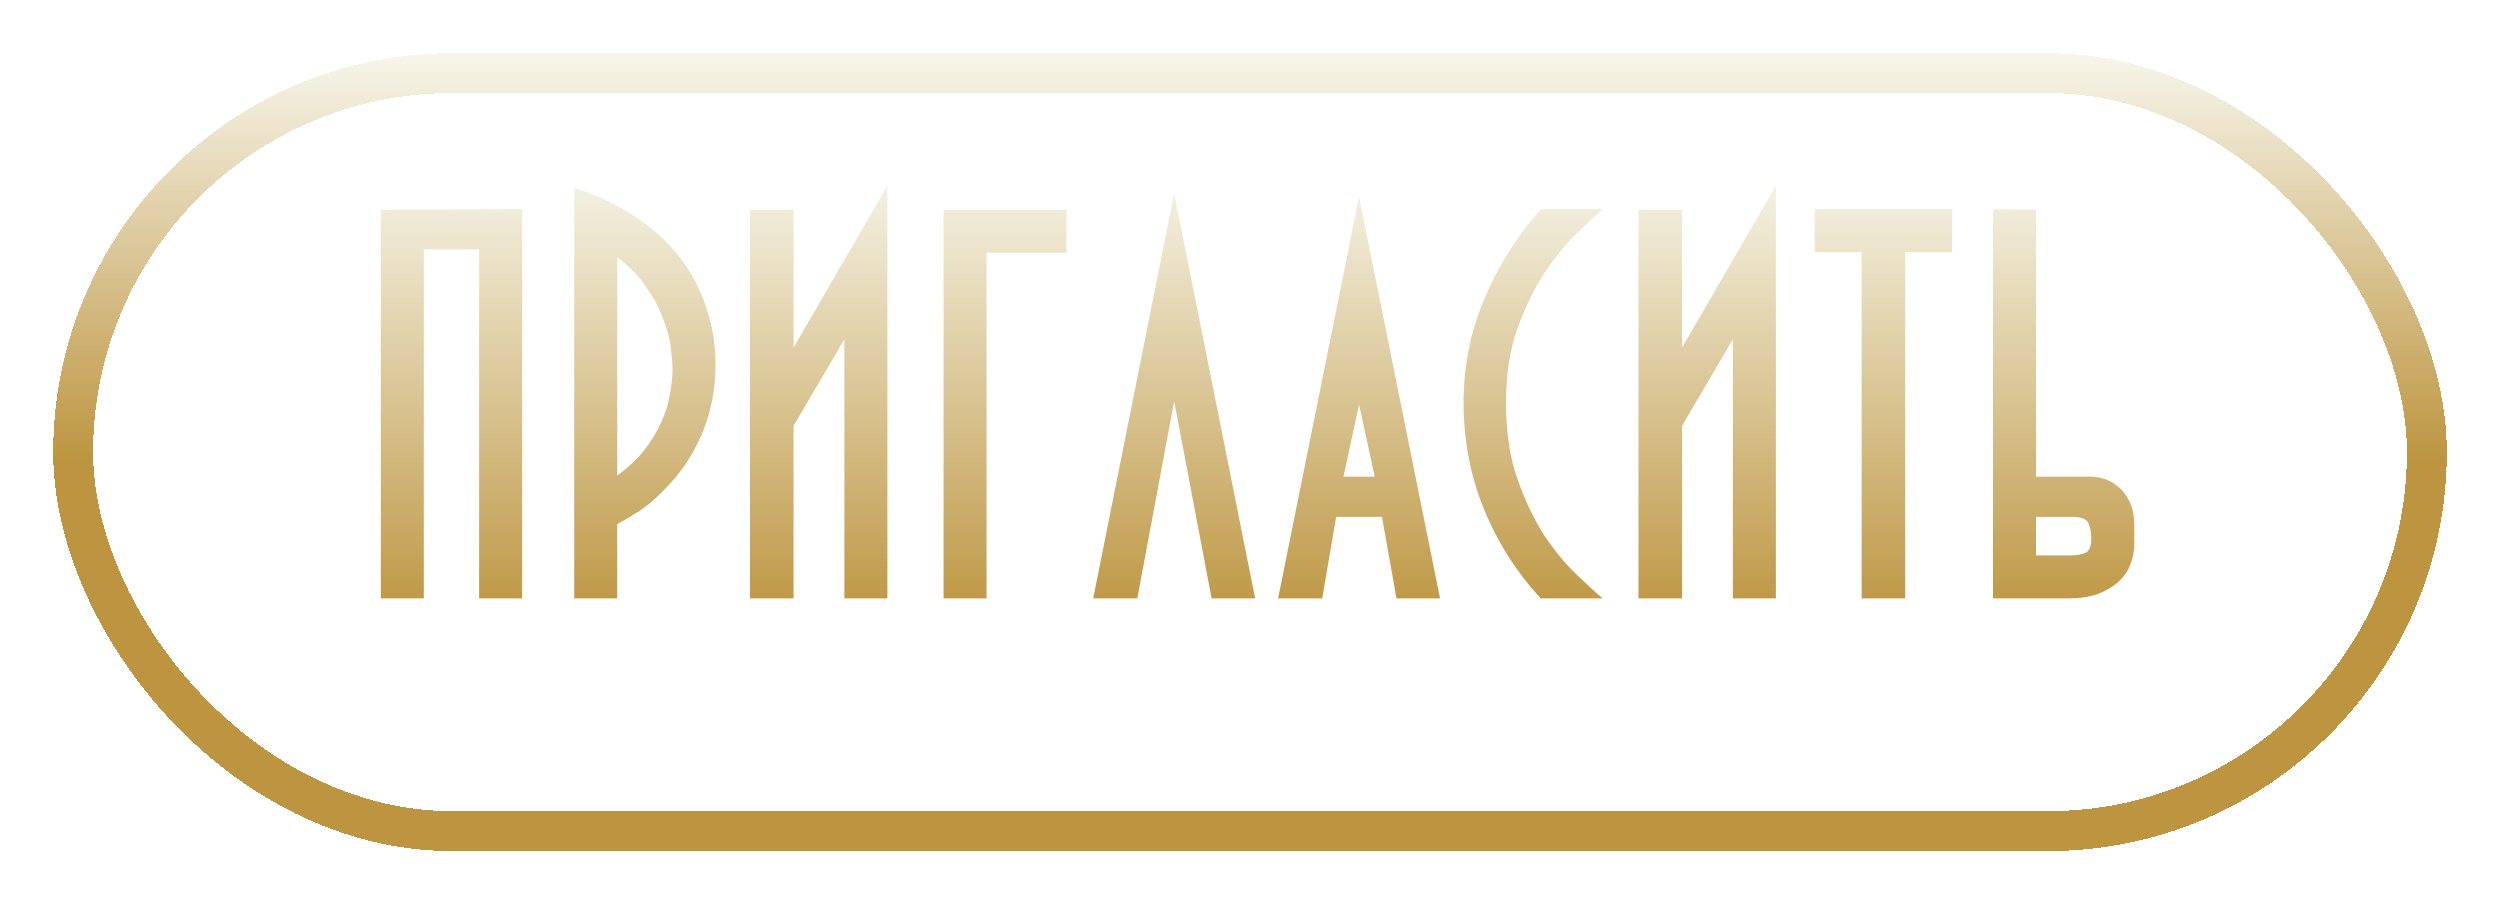 <svg width="188" height="68" viewBox="0 0 188 68" fill="none" xmlns="http://www.w3.org/2000/svg">
<g filter="url(#filter0_d_441_2863)">
<rect x="5.5" y="1.5" width="177" height="57" rx="28.5" stroke="url(#paint0_linear_441_2863)" stroke-width="3" shape-rendering="crispEdges"/>
</g>
<path d="M39.263 15.726V45H36.029V18.75H31.871V45H28.637V15.768L39.263 15.726ZM43.181 45V14.13C44.889 14.662 46.401 15.376 47.717 16.272C49.061 17.14 50.181 18.148 51.077 19.296C51.973 20.444 52.645 21.704 53.093 23.076C53.569 24.448 53.807 25.89 53.807 27.402C53.807 29.138 53.513 30.762 52.925 32.274C52.337 33.786 51.511 35.13 50.447 36.306C49.635 37.202 48.879 37.888 48.179 38.364C47.479 38.812 46.891 39.162 46.415 39.414V45H43.181ZM46.415 35.76C47.227 35.172 47.899 34.542 48.431 33.87C48.963 33.198 49.383 32.512 49.691 31.812C50.027 31.112 50.251 30.412 50.363 29.712C50.503 29.012 50.573 28.368 50.573 27.78C50.573 27.36 50.531 26.814 50.447 26.142C50.363 25.47 50.167 24.742 49.859 23.958C49.579 23.174 49.159 22.39 48.599 21.606C48.067 20.794 47.339 20.038 46.415 19.338V35.76ZM63.498 45V25.512L59.676 32.022V45H56.4V15.768H59.676V26.142L66.732 13.962V45H63.498ZM70.956 15.768H80.195V19.002H74.189V45H70.956V15.768ZM88.298 30.174L85.526 45H82.208L88.298 14.55L94.388 45H91.112L88.298 30.174ZM105.016 45L103.924 38.868H100.48L99.43 45H96.112L102.202 14.802L108.292 45H105.016ZM102.202 30.426L101.026 35.844H103.378L102.202 30.426ZM115.857 45C114.009 42.984 112.581 40.73 111.573 38.238C110.565 35.746 110.061 33.086 110.061 30.258C110.061 27.542 110.579 24.952 111.615 22.488C112.651 20.024 114.065 17.77 115.857 15.726H120.519C120.043 16.146 119.399 16.748 118.587 17.532C117.775 18.316 116.963 19.31 116.151 20.514C115.367 21.718 114.681 23.132 114.093 24.756C113.533 26.352 113.253 28.186 113.253 30.258C113.253 32.47 113.533 34.374 114.093 35.97C114.653 37.566 115.311 38.966 116.067 40.17C116.851 41.346 117.649 42.326 118.461 43.11C119.273 43.894 119.959 44.524 120.519 45H115.857ZM130.312 45V25.512L126.49 32.022V45H123.214V15.768H126.49V26.142L133.546 13.962V45H130.312ZM139.996 45V18.96H136.468V15.726H146.8V18.96H143.272V45H139.996ZM153.107 41.766H155.795C156.103 41.766 156.425 41.71 156.761 41.598C157.097 41.486 157.265 41.136 157.265 40.548C157.265 40.072 157.195 39.68 157.055 39.372C156.943 39.036 156.523 38.868 155.795 38.868H153.107V41.766ZM149.873 15.726L153.107 15.768V35.844H156.845C157.265 35.816 157.685 35.858 158.105 35.97C158.553 36.082 158.945 36.292 159.281 36.6C159.645 36.88 159.939 37.272 160.163 37.776C160.387 38.252 160.499 38.854 160.499 39.582V40.926C160.499 41.43 160.401 41.934 160.205 42.438C160.037 42.914 159.743 43.348 159.323 43.74C158.931 44.104 158.413 44.412 157.769 44.664C157.153 44.888 156.397 45 155.501 45H149.873V15.726Z" fill="url(#paint1_linear_441_2863)"/>
<defs>
<filter id="filter0_d_441_2863" x="0" y="0" width="188" height="68" filterUnits="userSpaceOnUse" color-interpolation-filters="sRGB">
<feFlood flood-opacity="0" result="BackgroundImageFix"/>
<feColorMatrix in="SourceAlpha" type="matrix" values="0 0 0 0 0 0 0 0 0 0 0 0 0 0 0 0 0 0 127 0" result="hardAlpha"/>
<feOffset dy="4"/>
<feGaussianBlur stdDeviation="2"/>
<feComposite in2="hardAlpha" operator="out"/>
<feColorMatrix type="matrix" values="0 0 0 0 0 0 0 0 0 0 0 0 0 0 0 0 0 0 0.25 0"/>
<feBlend mode="normal" in2="BackgroundImageFix" result="effect1_dropShadow_441_2863"/>
<feBlend mode="normal" in="SourceGraphic" in2="effect1_dropShadow_441_2863" result="shape"/>
</filter>
<linearGradient id="paint0_linear_441_2863" x1="94" y1="0" x2="94" y2="60" gradientUnits="userSpaceOnUse">
<stop stop-color="#F7F6EB"/>
<stop offset="0.51" stop-color="#BD9540"/>
</linearGradient>
<linearGradient id="paint1_linear_441_2863" x1="94" y1="0" x2="94" y2="60" gradientUnits="userSpaceOnUse">
<stop offset="0.203" stop-color="#F7F6EB"/>
<stop offset="0.779" stop-color="#BD9540"/>
</linearGradient>
</defs>
</svg>
